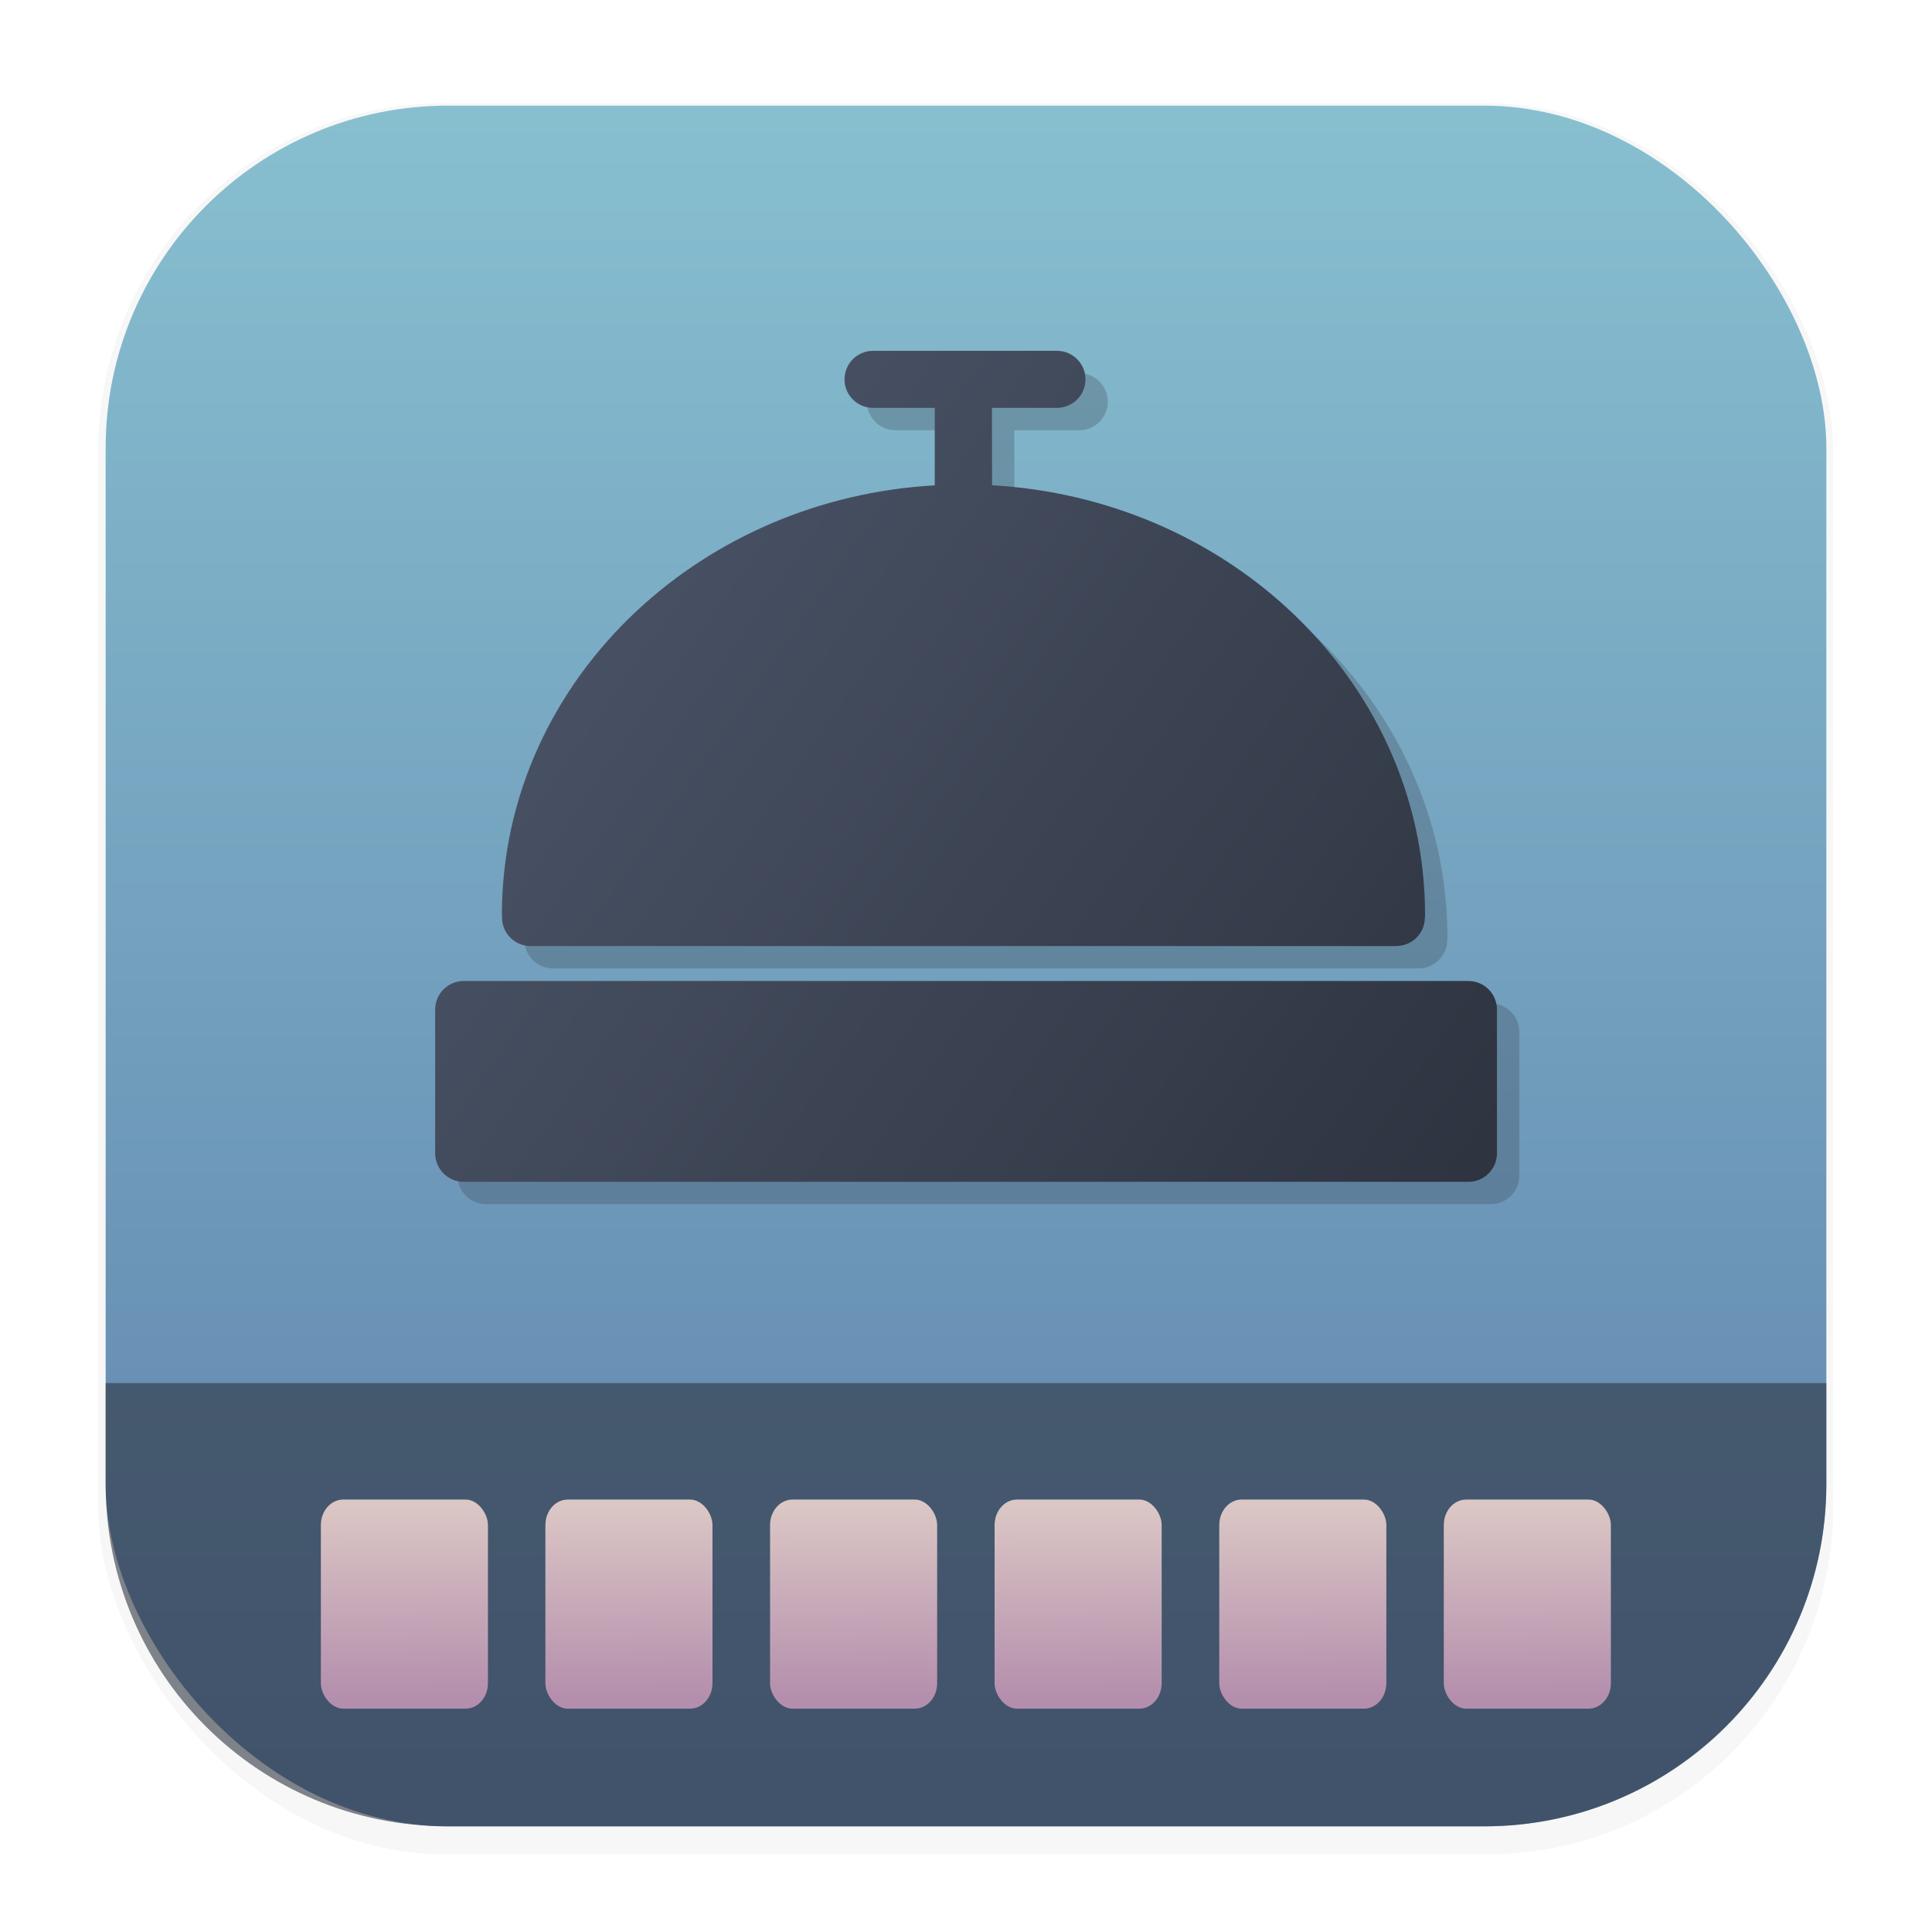 <svg width="64" height="64" version="1.1" viewBox="0 0 16.933 16.933" xmlns="http://www.w3.org/2000/svg" xmlns:xlink="http://www.w3.org/1999/xlink">
 <defs>
  <linearGradient id="linearGradient1224">
   <stop stop-color="#dbc7c5" offset="0"/>
   <stop stop-color="#b48ead" offset="1"/>
  </linearGradient>
  <filter id="filter1178" x="-.048" y="-.048" width="1.096" height="1.096" color-interpolation-filters="sRGB">
   <feGaussianBlur stdDeviation="0.307"/>
  </filter>
  <linearGradient id="linearGradient1340" x1="8.664" x2="8.664" y1="15.931" y2=".794" gradientUnits="userSpaceOnUse">
   <stop stop-color="#5e81ac" offset="0"/>
   <stop stop-color="#88c0d0" offset="1"/>
  </linearGradient>
  <linearGradient id="linearGradient1226" x1="4.408" x2="4.411" y1="13.767" y2="14.975" gradientTransform="translate(7.964 -.102)" gradientUnits="userSpaceOnUse" xlink:href="#linearGradient1224"/>
  <linearGradient id="linearGradient1904" x1="4.408" x2="4.411" y1="13.767" y2="14.975" gradientTransform="translate(4.79 -.102)" gradientUnits="userSpaceOnUse" xlink:href="#linearGradient1224"/>
  <linearGradient id="linearGradient1924" x1="4.408" x2="4.411" y1="13.767" y2="14.975" gradientTransform="translate(3.202 -.102)" gradientUnits="userSpaceOnUse" xlink:href="#linearGradient1224"/>
  <linearGradient id="linearGradient1944" x1="4.408" x2="4.411" y1="13.767" y2="14.975" gradientTransform="translate(1.615 -.102)" gradientUnits="userSpaceOnUse" xlink:href="#linearGradient1224"/>
  <linearGradient id="linearGradient1964" x1="4.408" x2="4.411" y1="13.767" y2="14.975" gradientTransform="translate(.027 -.102)" gradientUnits="userSpaceOnUse" xlink:href="#linearGradient1224"/>
  <linearGradient id="linearGradient2004" x1="4.408" x2="4.411" y1="13.767" y2="14.975" gradientTransform="translate(6.377 -.102)" gradientUnits="userSpaceOnUse" xlink:href="#linearGradient1224"/>
  <linearGradient id="linearGradient1327" x1="4.42" x2="13.091" y1="3.934" y2="9.982" gradientUnits="userSpaceOnUse">
   <stop stop-color="#4c566a" offset="0"/>
   <stop stop-color="#2e3440" offset="1"/>
  </linearGradient>
  <filter id="filter1627" x="-.131" y="-.167" width="1.262" height="1.335" color-interpolation-filters="sRGB">
   <feGaussianBlur stdDeviation="0.508"/>
  </filter>
 </defs>
 <rect transform="matrix(.991 0 0 1 .073 2.4878e-7)" x=".794" y=".905" width="15.346" height="15.346" rx="3.053" ry="3.053" fill="#2e3440" filter="url(#filter1178)" opacity=".2" stroke-linecap="round" stroke-linejoin="round" stroke-width="1.249" style="mix-blend-mode:normal"/>
 <rect x=".926" y=".926" width="15.081" height="15.081" rx="3" ry="3" fill="url(#linearGradient1340)" stroke-linecap="round" stroke-linejoin="round" stroke-width="1.227"/>
 <path d="m8.891 4.449c1.013 0.058 1.928 0.464 2.604 1.093 0.736 0.684 1.191 1.629 1.191 2.674 0 0.008-7.44e-4 0.017-0.002 0.026-0.002 0.136-0.113 0.245-0.249 0.245v7.448e-4h-7.589c-0.138 0-0.25-0.112-0.25-0.25l7.588e-4 -0.022h-0.002c0-1.045 0.455-1.991 1.191-2.674 0.676-0.628 1.59-1.035 2.603-1.092v-0.679h-0.541c-0.138 0-0.25-0.112-0.25-0.25 0-0.138 0.112-0.25 0.25-0.25h1.612c0.138 0 0.25 0.112 0.25 0.25 0 0.138-0.112 0.25-0.25 0.25h-0.57zm-4.631 4.345h8.806c0.138 0 0.25 0.112 0.25 0.25v1.26c0 0.138-0.112 0.25-0.25 0.25h-8.806c-0.138 0-0.25-0.112-0.25-0.25v-1.26c0-0.138 0.112-0.25 0.25-0.25z" fill="#2e3440" filter="url(#filter1627)" opacity=".5" stroke-width=".076"/>
 <g stroke-linecap="round" stroke-linejoin="round">
  <rect x=".012" y=".006" width="16.924" height="16.927" fill="none" opacity=".15" stroke-width="1.052"/>
  <path d="m0.926 12.122v0.885c0 1.662 1.338 3 3 3h9.081c1.662 0 3-1.338 3-3v-0.885z" fill="#2e3440" opacity=".6" stroke-width="1.062"/>
  <g transform="matrix(1.24 0 0 1.413 -2.03 -6.122)" stroke-width=".628">
   <rect x="11.842" y="13.634" width="1.181" height="1.297" ry=".158" fill="url(#linearGradient1226)"/>
   <rect x="3.905" y="13.634" width="1.181" height="1.297" ry=".158" fill="url(#linearGradient1964)"/>
   <rect x="5.492" y="13.634" width="1.181" height="1.297" ry=".158" fill="url(#linearGradient1944)"/>
   <rect x="7.08" y="13.634" width="1.181" height="1.297" ry=".158" fill="url(#linearGradient1924)"/>
   <rect x="8.667" y="13.634" width="1.181" height="1.297" ry=".158" fill="url(#linearGradient1904)"/>
   <rect x="10.255" y="13.634" width="1.181" height="1.297" ry=".158" fill="url(#linearGradient2004)"/>
  </g>
 </g>
 <style type="text/css">.st0{fill-rule:evenodd;clip-rule:evenodd;}</style>
 <path d="m8.695 4.253c1.013 0.058 1.928 0.464 2.604 1.093 0.736 0.684 1.191 1.629 1.191 2.674 0 0.008-7.44e-4 0.017-0.002 0.026-0.002 0.136-0.113 0.245-0.249 0.245v7.448e-4h-7.589c-0.138 0-0.25-0.112-0.25-0.25l7.588e-4 -0.022h-0.002c0-1.045 0.455-1.991 1.191-2.674 0.676-0.628 1.59-1.035 2.603-1.092v-0.679h-0.541c-0.138 0-0.25-0.112-0.25-0.25 0-0.138 0.112-0.25 0.25-0.25h1.612c0.138 0 0.25 0.112 0.25 0.25 0 0.138-0.112 0.25-0.25 0.25h-0.57zm-4.631 4.345h8.806c0.138 0 0.25 0.112 0.25 0.25v1.26c0 0.138-0.112 0.25-0.25 0.25h-8.806c-0.138 0-0.25-0.112-0.25-0.25v-1.26c0-0.138 0.112-0.25 0.25-0.25z" fill="url(#linearGradient1327)" stroke-width=".076"/>
</svg>

